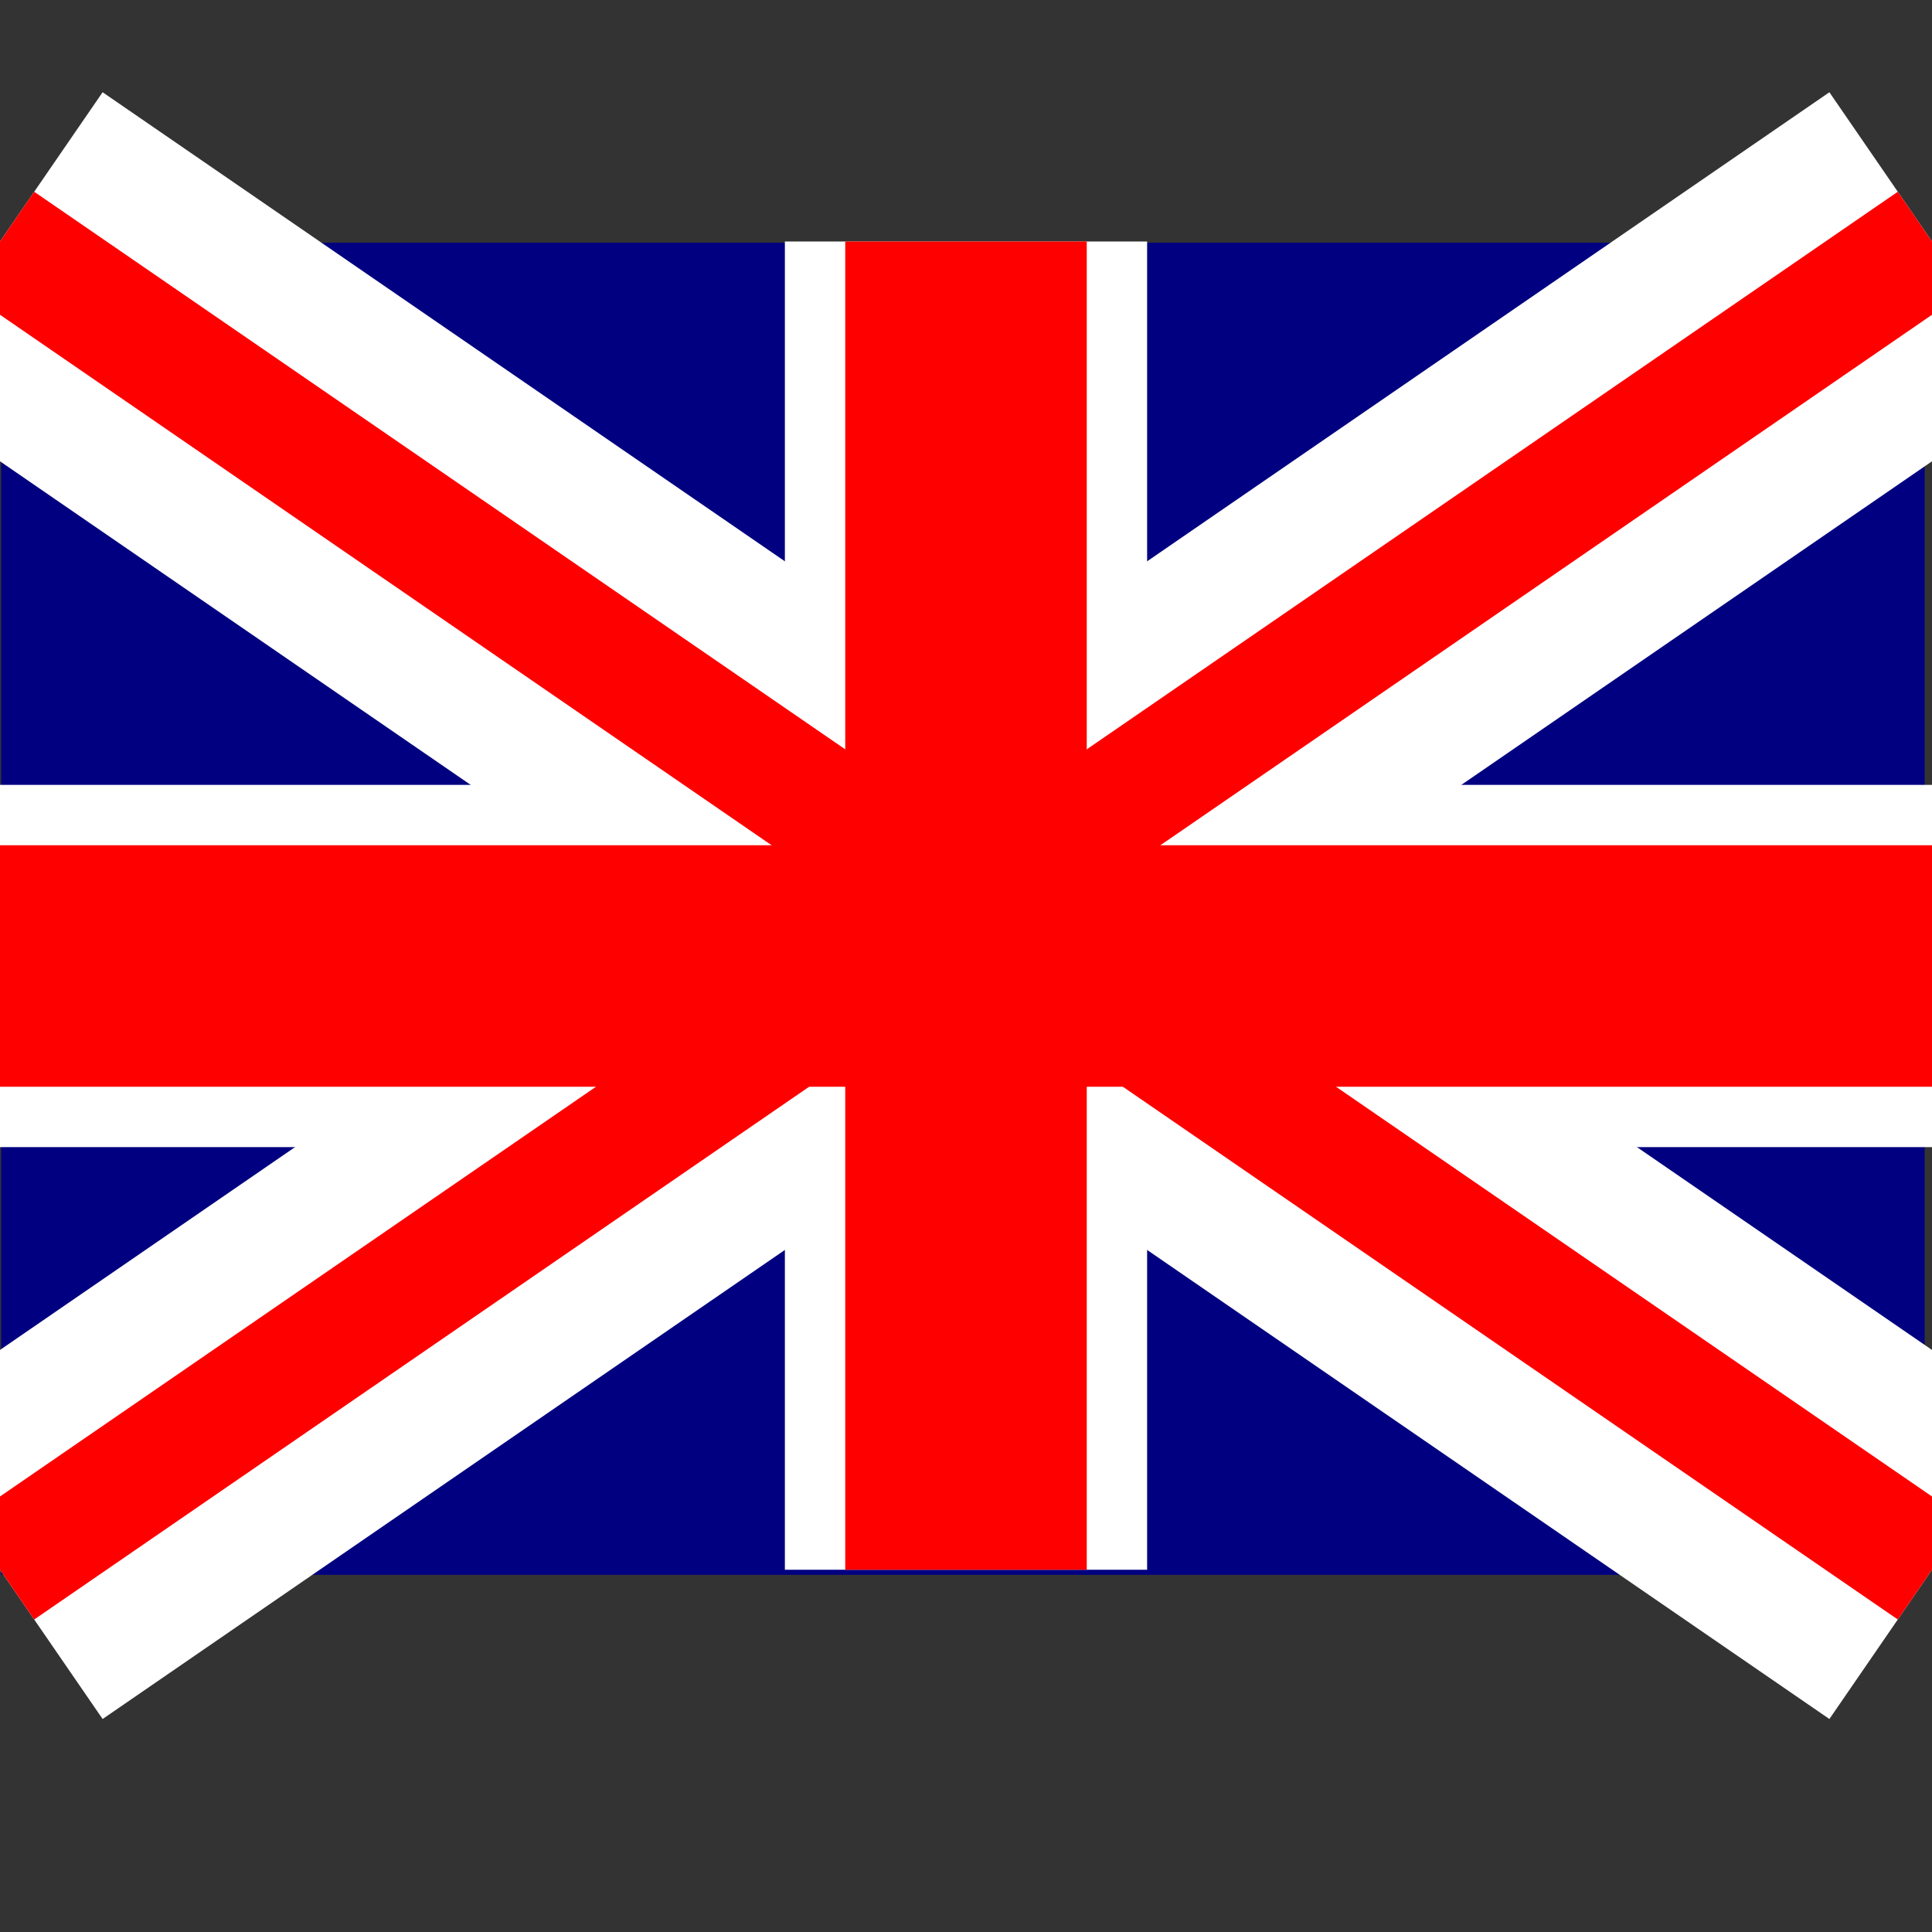 <?xml version="1.0" encoding="UTF-8" standalone="no"?>
<!-- Created with Inkscape (http://www.inkscape.org/) -->

<svg
   xmlns:dc="http://purl.org/dc/elements/1.1/"
   xmlns:cc="http://creativecommons.org/ns#"
   xmlns:rdf="http://www.w3.org/1999/02/22-rdf-syntax-ns#"
   xmlns:svg="http://www.w3.org/2000/svg"
   xmlns="http://www.w3.org/2000/svg"
   xmlns:sodipodi="http://sodipodi.sourceforge.net/DTD/sodipodi-0.dtd"
   xmlns:inkscape="http://www.inkscape.org/namespaces/inkscape"
   id="svg2"
   version="1.1"
   inkscape:version="0.48.4 r9939"
   width="16"
   height="16"
   sodipodi:docname="mini.en.svg">
  <rect width="100%" height="100%" fill="#333333" stroke="none"/>
  <defs
     id="defs6" />
  <sodipodi:namedview
     pagecolor="#ffffff"
     bordercolor="#666666"
     borderopacity="1"
     objecttolerance="10"
     gridtolerance="10"
     guidetolerance="10"
     inkscape:pageopacity="0"
     inkscape:pageshadow="2"
     inkscape:window-width="921"
     inkscape:window-height="606"
     id="namedview4"
     showgrid="true"
     inkscape:zoom="19.463406"
     inkscape:cx="8.0020367"
     inkscape:cy="6.4433355"
     inkscape:window-x="0"
     inkscape:window-y="27"
     inkscape:window-maximized="0"
     inkscape:current-layer="layer2">
    <inkscape:grid
       type="xygrid"
       id="grid2987"
       empspacing="5"
       visible="true"
       enabled="true"
       snapvisiblegridlinesonly="true" />
  </sodipodi:namedview>
  <g
     inkscape:groupmode="layer"
     id="layer1"
     inkscape:label="Camada"
     style="display:inline" />
  <g
     inkscape:groupmode="layer"
     id="layer2"
     inkscape:label="Camada2"
     style="display:inline">
    <g
       id="g3837">
      <rect
         y="2.433"
         x="0.433"
         height="10.186"
         width="15.083"
         id="rect3009"
         style="fill:#000080;fill-opacity:1;fill-rule:nonzero;stroke:#000080;stroke-width:0.846;stroke-miterlimit:4;stroke-opacity:1;stroke-dasharray:none;stroke-dashoffset:0;display:inline" />
      <path
         inkscape:connector-curvature="0"
         id="path3012"
         d="M 0,2 16,13"
         style="fill:#f9f9f9;fill-opacity:1;fill-rule:nonzero;stroke:#ffffff;stroke-width:3;stroke-miterlimit:4;stroke-opacity:1;stroke-dasharray:none;stroke-dashoffset:0" />
      <path
         inkscape:connector-curvature="0"
         id="path3014"
         d="M 0,13 16,2"
         style="fill:#ffffff;fill-opacity:1;fill-rule:nonzero;stroke:#ffffff;stroke-width:3;stroke-miterlimit:4;stroke-opacity:1;stroke-dasharray:none;stroke-dashoffset:0" />
      <path
         inkscape:connector-curvature="0"
         id="path3784"
         d="M 8,13 8,2"
         style="fill:#f9f9f9;fill-opacity:1;fill-rule:nonzero;stroke:#ffffff;stroke-width:3;stroke-miterlimit:4;stroke-opacity:1;stroke-dasharray:none;stroke-dashoffset:0" />
      <path
         inkscape:connector-curvature="0"
         id="path3786"
         d="M 0,8 16,8"
         style="fill:#f9f9f9;fill-opacity:1;fill-rule:nonzero;stroke:#ffffff;stroke-width:3;stroke-miterlimit:4;stroke-opacity:1;stroke-dasharray:none;stroke-dashoffset:0" />
      <path
         inkscape:connector-curvature="0"
         id="path3788"
         d="M 8,2 8,13"
         style="fill:#ff0000;fill-opacity:1;fill-rule:nonzero;stroke:#ff0000;stroke-width:2;stroke-miterlimit:4;stroke-opacity:1;stroke-dasharray:none;stroke-dashoffset:0" />
      <path
         inkscape:connector-curvature="0"
         id="path3790"
         d="M 0,8 16,8"
         style="fill:#ff0000;fill-opacity:1;fill-rule:nonzero;stroke:#ff0000;stroke-width:2;stroke-miterlimit:4;stroke-opacity:1;stroke-dasharray:none;stroke-dashoffset:0" />
      <path
         sodipodi:nodetypes="cc"
         inkscape:connector-curvature="0"
         id="path3794"
         d="M 0,13 16,2"
         style="fill:#ff0000;fill-opacity:1;fill-rule:nonzero;stroke:#ff0000;stroke-width:1;stroke-miterlimit:4;stroke-opacity:1;stroke-dasharray:none;stroke-dashoffset:0" />
      <path
         sodipodi:nodetypes="cc"
         inkscape:connector-curvature="0"
         id="path3794-7"
         d="M 16,13 0,2"
         style="fill:#ff0000;fill-opacity:1;fill-rule:nonzero;stroke:#ff0000;stroke-width:1;stroke-miterlimit:4;stroke-opacity:1;stroke-dasharray:none;stroke-dashoffset:0;display:inline" />
    </g>
  </g>
</svg>
